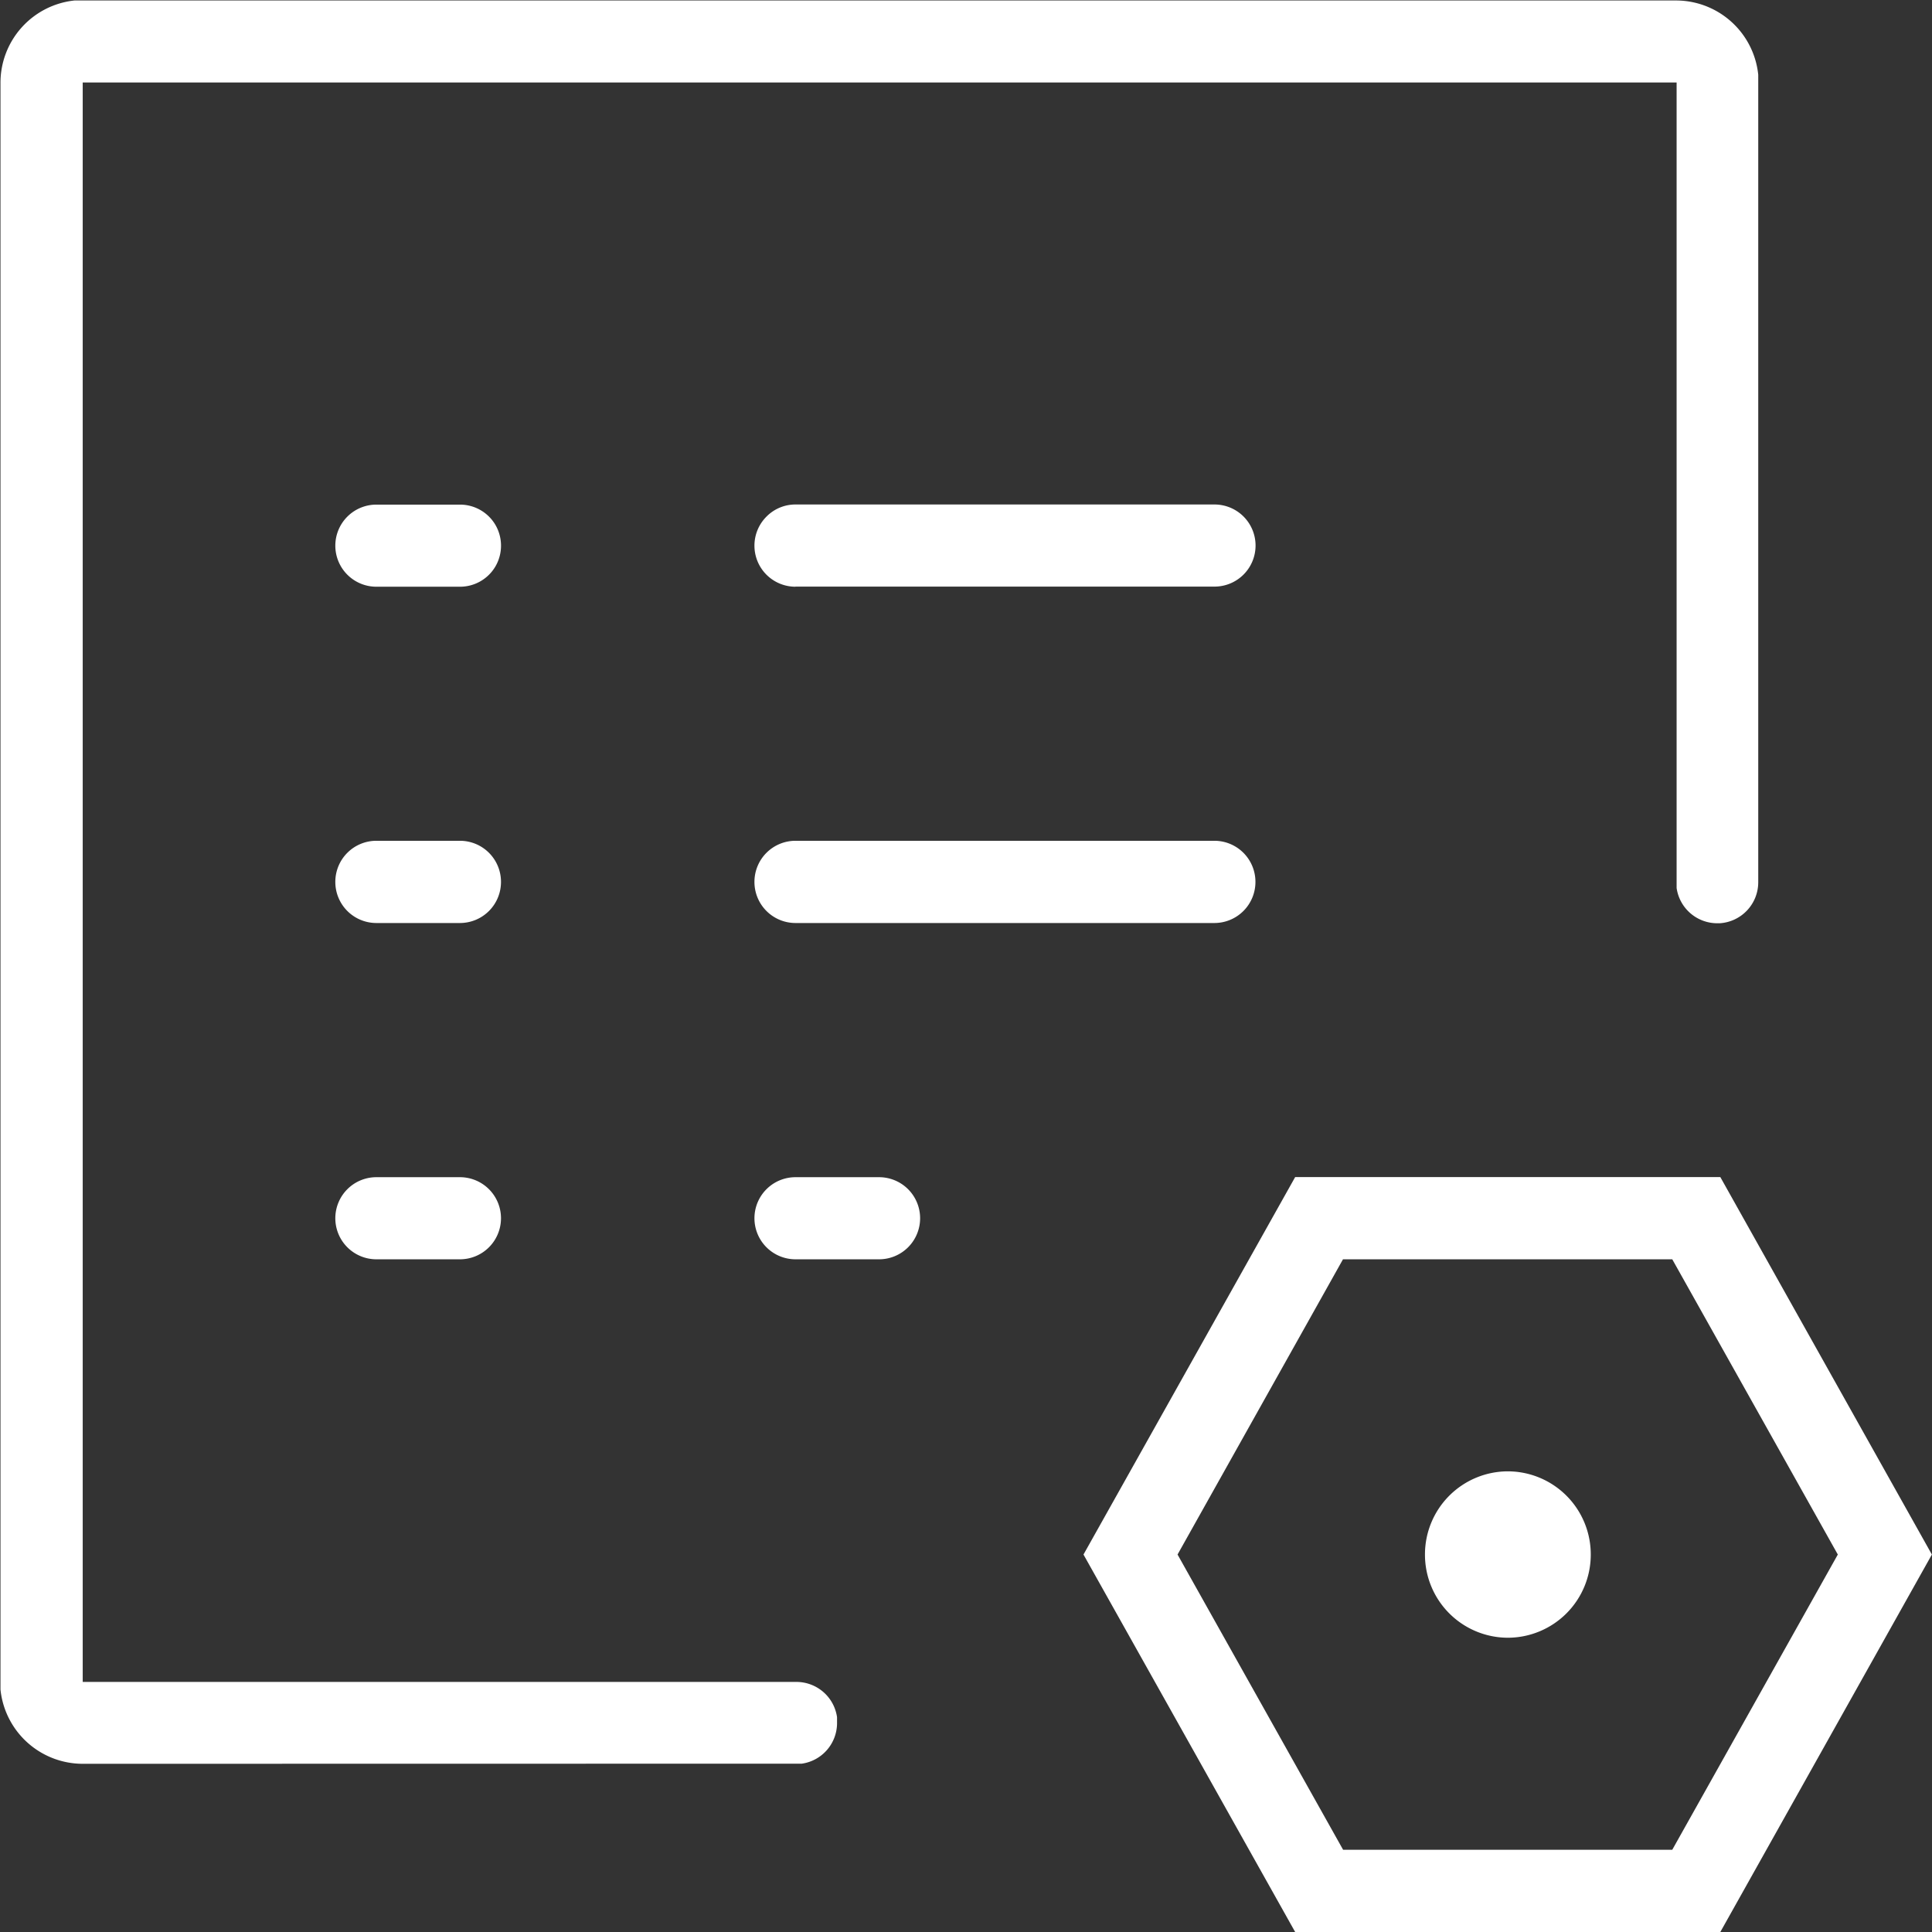 <svg xmlns="http://www.w3.org/2000/svg" width="16" height="16" viewBox="0 0 16 16"><rect x="0" y="0" width="16" height="16" fill="#333333" stroke="none"/><defs><style>.a{fill:#fff;}</style></defs><g transform="translate(1049.948 -241.55)"><path class="a" d="M-1049.262,256.157a.685.685,0,0,1-.682-.615l0-.082V242.239a.685.685,0,0,1,.613-.685l.082,0h13.18a.685.685,0,0,1,.682.615l0,.082v6.606a.34.34,0,0,1-.32.339h-.021a.34.34,0,0,1-.335-.292l0-.059v-6.612h-13.2v13.246h5.911a.34.34,0,0,1,.336.292l0,.057a.34.34,0,0,1-.292.328l-.058,0Z"/><path class="a" d="M-983.523,341.722a.34.34,0,0,1-.339-.34.34.34,0,0,1,.339-.34h.694a.34.34,0,0,1,.339.34.34.34,0,0,1-.339.34Zm-3.471,0a.34.34,0,0,1-.339-.34.34.34,0,0,1,.339-.34h.694a.34.34,0,0,1,.339.34.34.34,0,0,1-.339.34Zm3.471-2.785a.34.34,0,0,1-.339-.341.34.34,0,0,1,.339-.34h3.471a.34.34,0,0,1,.339.34.34.34,0,0,1-.339.341h-3.471Zm-3.471,0a.34.34,0,0,1-.339-.341.34.34,0,0,1,.339-.34h.694a.34.34,0,0,1,.339.34.34.34,0,0,1-.339.341Zm3.471-2.785a.34.34,0,0,1-.339-.34.339.339,0,0,1,.1-.241.336.336,0,0,1,.24-.1h3.471a.34.34,0,0,1,.339.34.34.34,0,0,1-.339.34h-3.471Zm-3.471,0a.34.34,0,0,1-.339-.34.34.34,0,0,1,.339-.34h.694a.34.34,0,0,1,.294.17.342.342,0,0,1,0,.34.34.34,0,0,1-.294.17Z" transform="translate(-59.838 -89.743)"/><path class="a" d="M-783.153,516.862a.688.688,0,0,1-.686-.689.688.688,0,0,1,.686-.689.688.688,0,0,1,.687.689A.688.688,0,0,1-783.153,516.862Z" transform="translate(-254.308 -261.749)"/><path class="a" d="M-845.824,466.949l-1.753-3.126,1.753-3.126h3.521l1.752,3.126-1.752,3.126Zm-.974-3.126,1.371,2.445h2.726l1.371-2.445-1.371-2.445h-2.727Z" transform="translate(-193.398 -209.399)"/></g></svg>